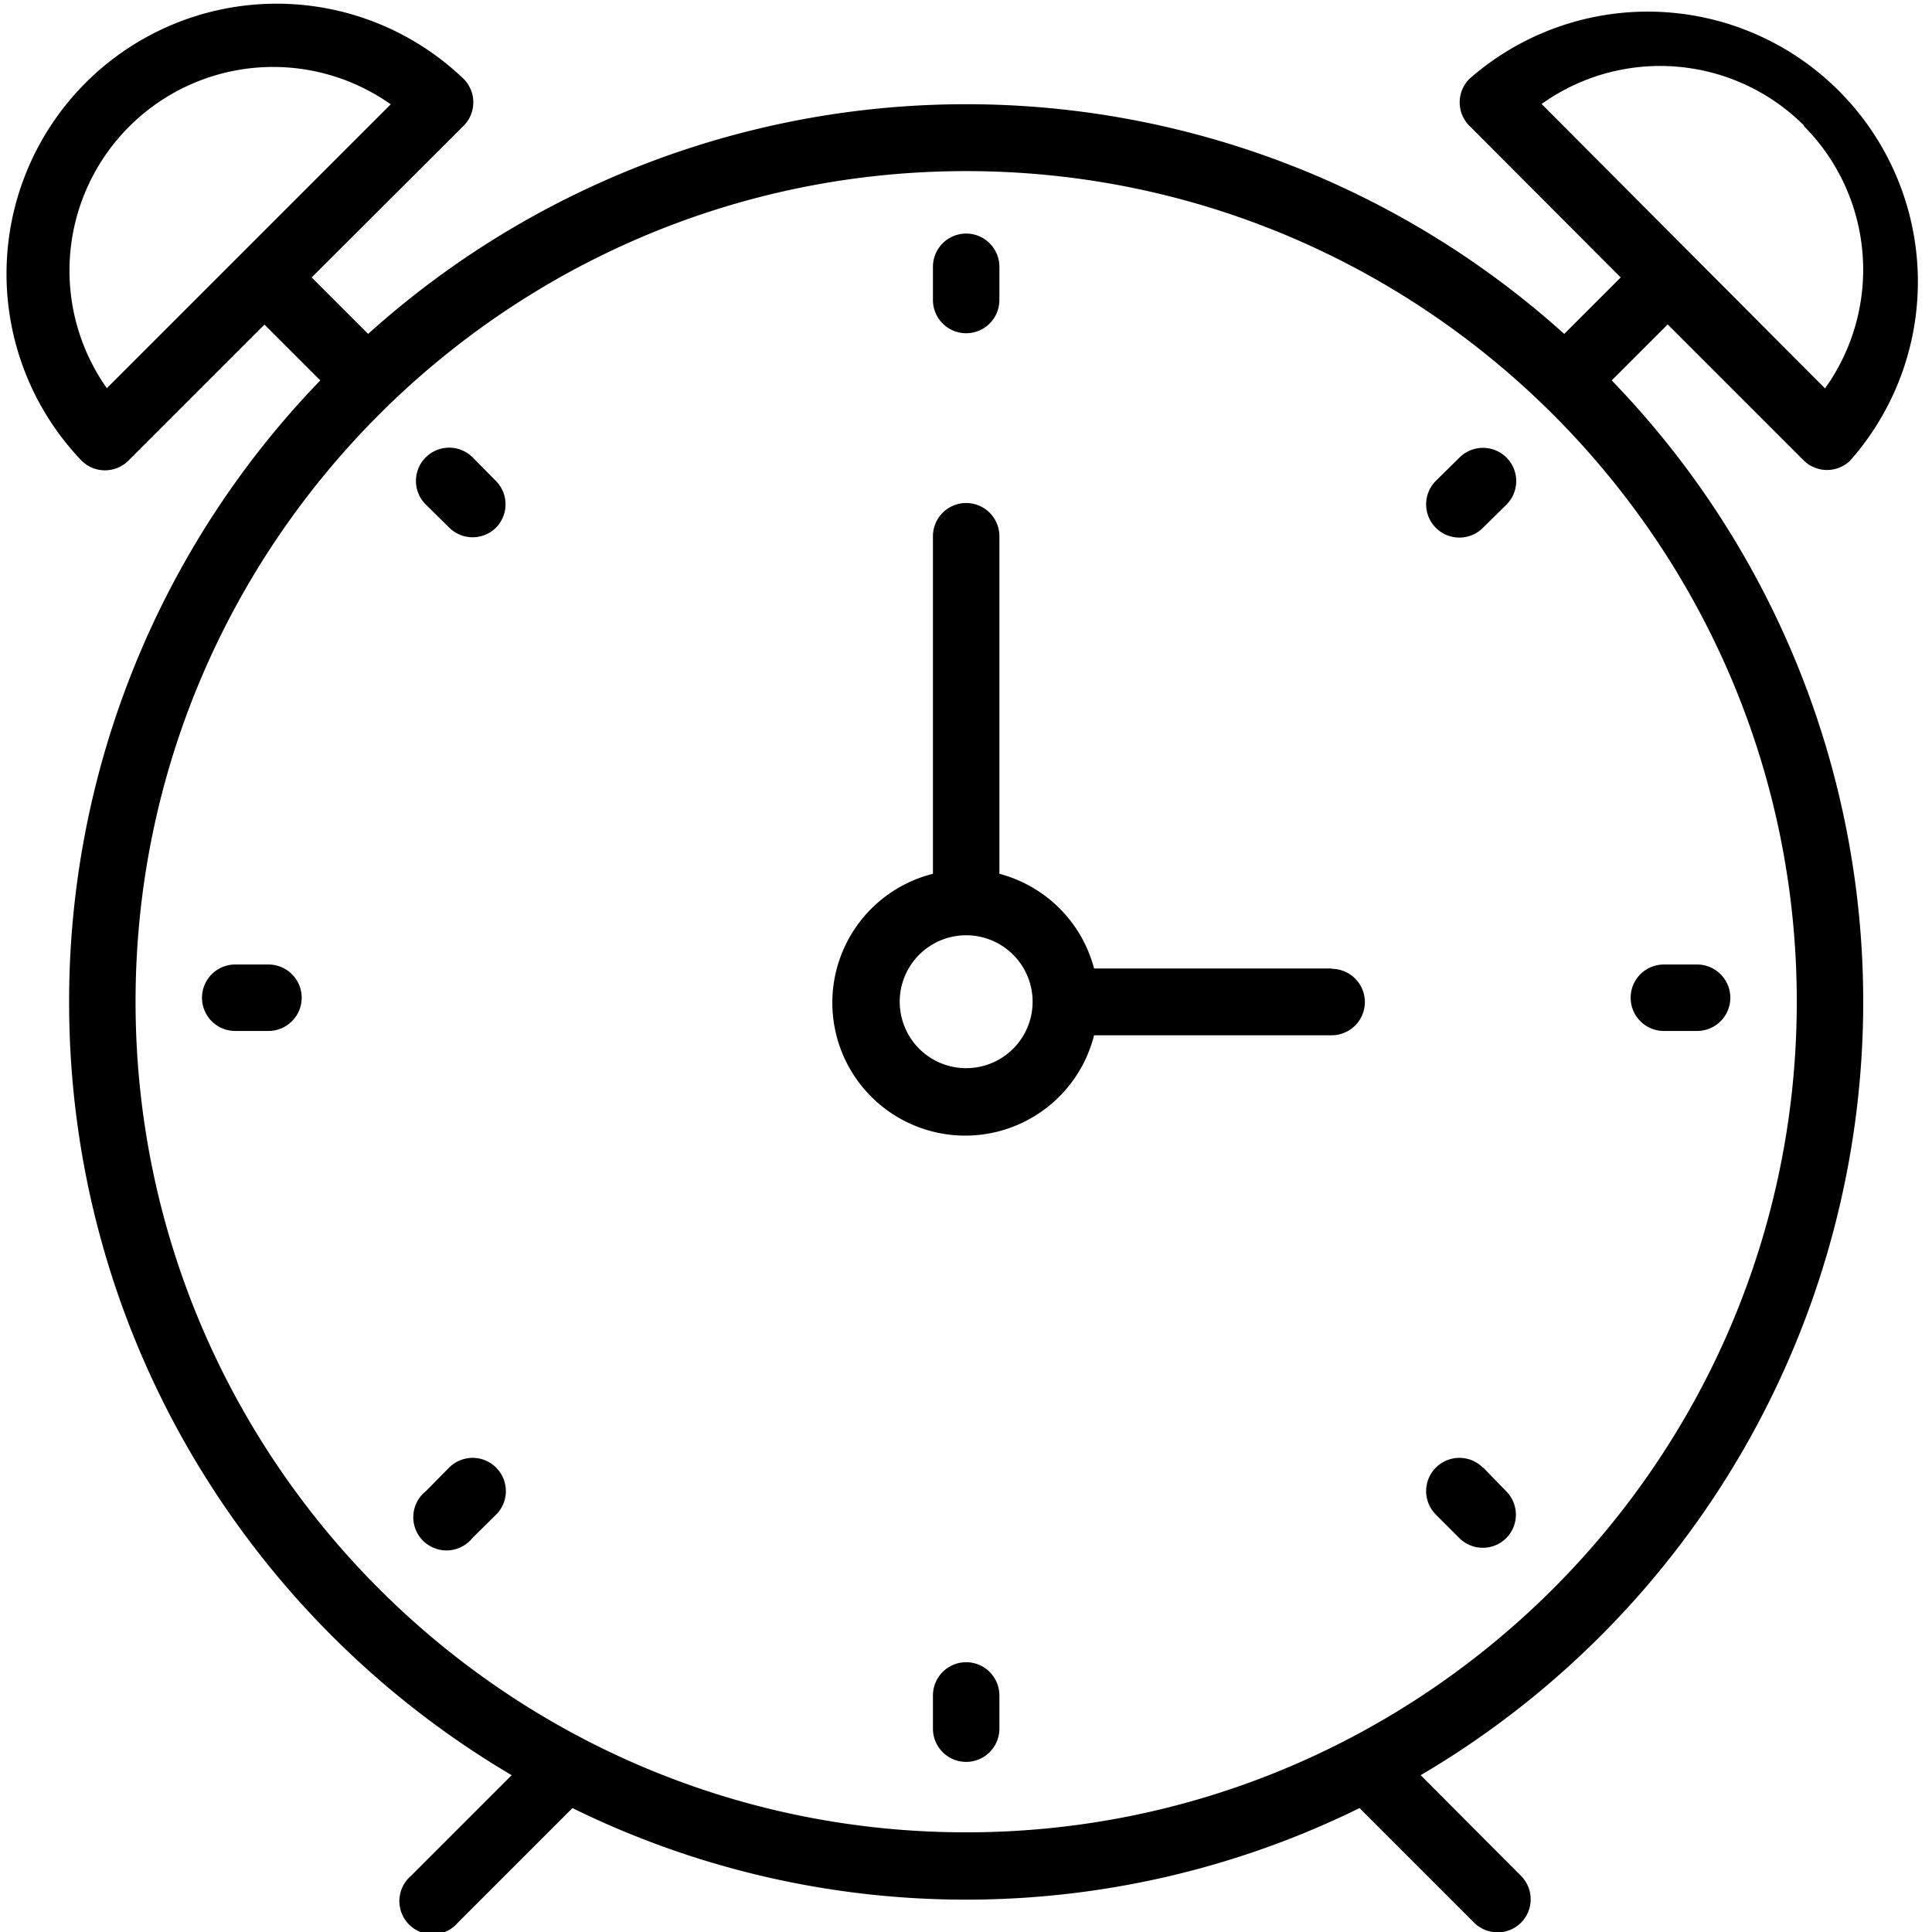 <svg xmlns="http://www.w3.org/2000/svg" viewBox="0 0 58.15 58.15">
  <path d="M40.08 29.15h-7.15a4 4 0 00-2.85-2.85V16.14a1 1 0 10-2 0V26.3a4 4 0 104.85 4.86h7.15a1 1 0 100-2zm-11 3a2 2 0 110-4 2 2 0 010 4z"/>
  <path d="M50.19 9.76l4.1 4.1a1 1 0 001.4 0A8.13 8.13 0 0044.22 2.38a1 1 0 000 1.4l4.56 4.57-1.7 1.7a26.89 26.89 0 00-36 0l-1.7-1.7 4.57-4.56a1 1 0 000-1.42A8.13 8.13 0 002.46 13.87a1 1 0 001.4 0l4.1-4.1 1.68 1.68a26.9 26.9 0 00-7.56 18.71c0 9.9 5.35 18.57 13.32 23.27l-3.03 3.03a1 1 0 101.41 1.41l3.45-3.45a26.83 26.83 0 0023.69 0l3.45 3.45a1 1 0 001.41 0 1 1 0 000-1.41l-3.02-3.03a27.01 27.01 0 0013.32-23.27 26.9 26.9 0 00-7.57-18.71l1.68-1.68zm4.1-5.97a6.13 6.13 0 01.64 7.9L46.4 3.13a6.13 6.13 0 017.9.65zm-51.07 7.9a6.13 6.13 0 018.54-8.55l-8.54 8.54zm25.86 43.46c-13.79 0-25-11.21-25-25s11.21-25 25-25 25 11.22 25 25-11.22 25-25 25z"/>
  <path d="M29.08 10.03a1 1 0 001-1v-1a1 1 0 10-2 0v1a1 1 0 001 1zM29.08 50.03a1 1 0 00-1 1v1a1 1 0 102 0v-1a1 1 0 00-1-1zM50.08 31.03h1a1 1 0 100-2h-1a1 1 0 100 2zM8.08 29.03h-1a1 1 0 100 2h1a1 1 0 100-2zM43.93 13.77l-.71.7a1 1 0 101.41 1.42l.71-.7a1 1 0 10-1.41-1.42zM13.52 44.17l-.7.71a1 1 0 101.4 1.41l.71-.7a1 1 0 10-1.41-1.42zM44.63 44.17a1 1 0 10-1.41 1.42l.7.7a1 1 0 001.42 0 1 1 0 000-1.4l-.7-.72zM14.23 13.77a1 1 0 10-1.42 1.41l.71.7a1 1 0 001.41 0 1 1 0 000-1.4l-.7-.71z"/>
</svg>
